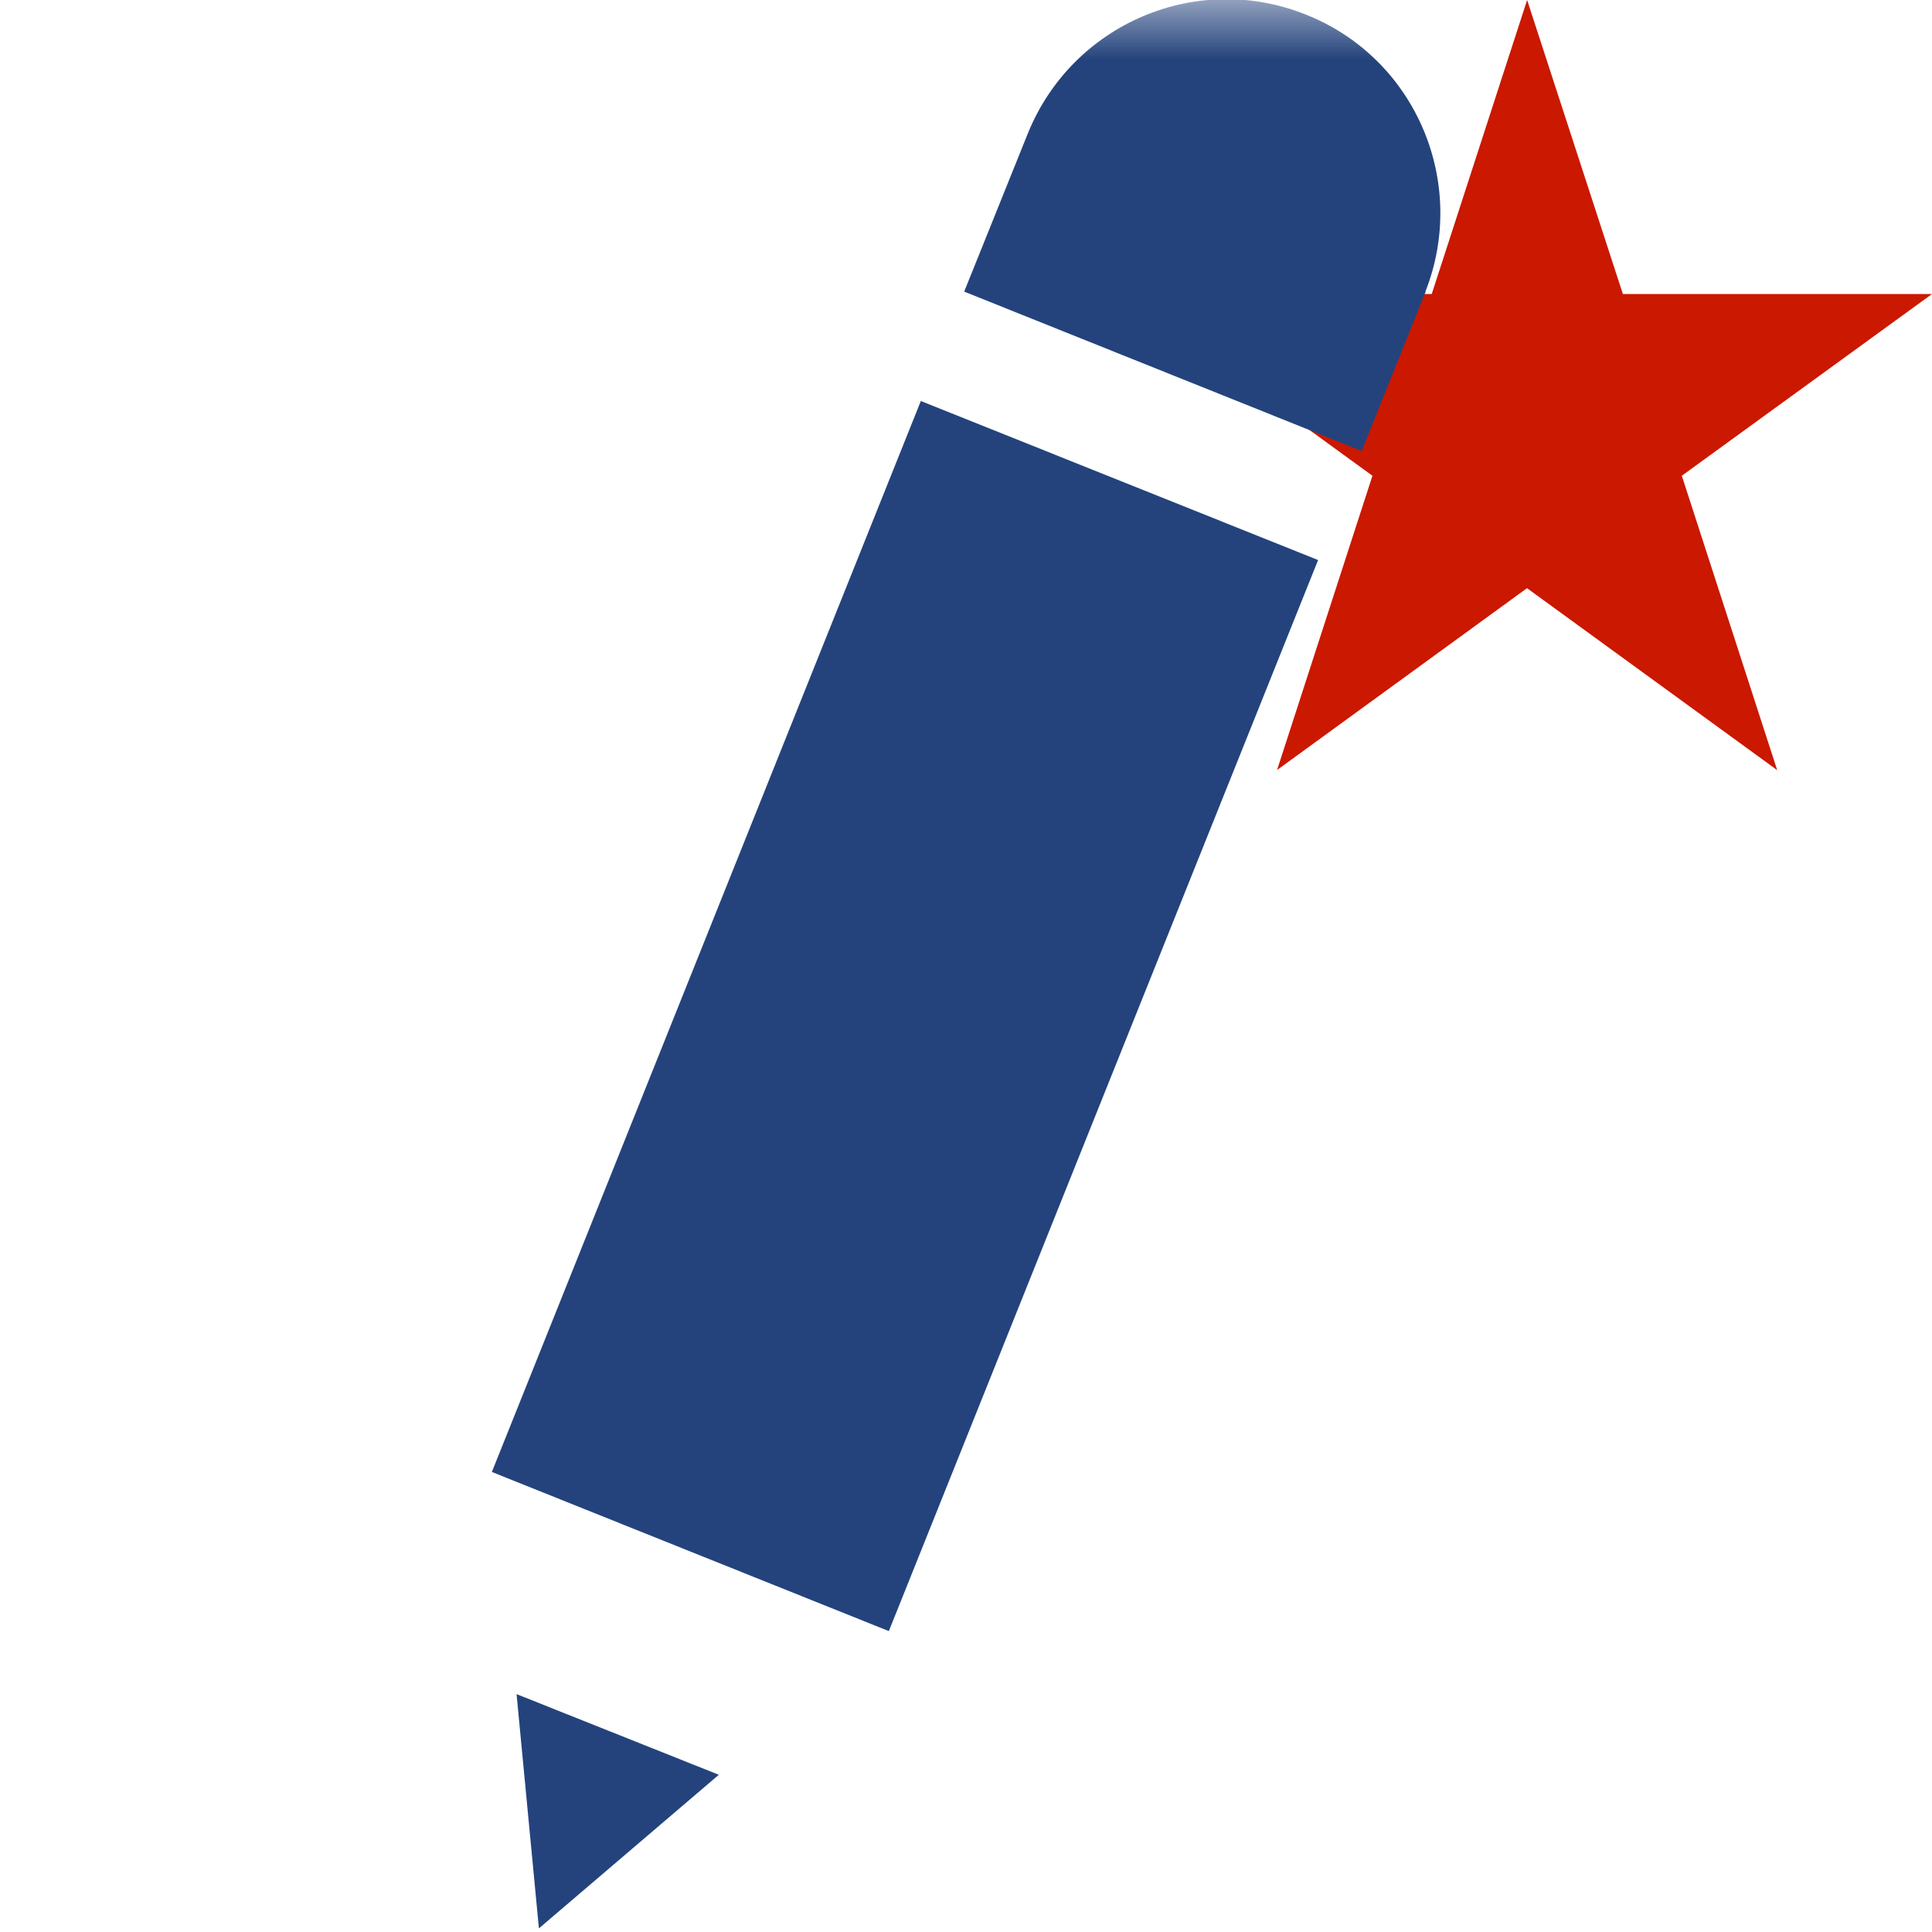 <svg width="16" height="16" xmlns="http://www.w3.org/2000/svg" viewBox="0 0 16 16" shape-rendering="geometricPrecision" fill="#24437c"><defs><mask id="a"><rect fill="#fff" width="100%" height="100%"/><path fill="#000" d="M19.08 1.436h-4.915L12.65-3.238l-1.52 4.674H6.217l3.975 2.886-1.516 4.673 3.972-2.888 3.972 2.89-1.516-4.675z"/></mask></defs><path fill="#cb1800" d="M13.928 3.94L16 2.435h-2.56L12.647 0l-.79 2.435H9.294l2.072 1.505-.79 2.437 2.07-1.506 2.072 1.507"/><path d="M11.805 2.414c.356-.906-.084-1.934-.99-2.293-.905-.363-1.93.075-2.3.977l-.53 1.317 3.292 1.32.53-1.32h-.002zM4.463 15.97l1.49-1.272-1.675-.668.185 1.94zm-.39-3.78l3.288 1.318 3.555-8.87-3.29-1.317-3.553 8.87z" mask="url(#a)"/></svg>